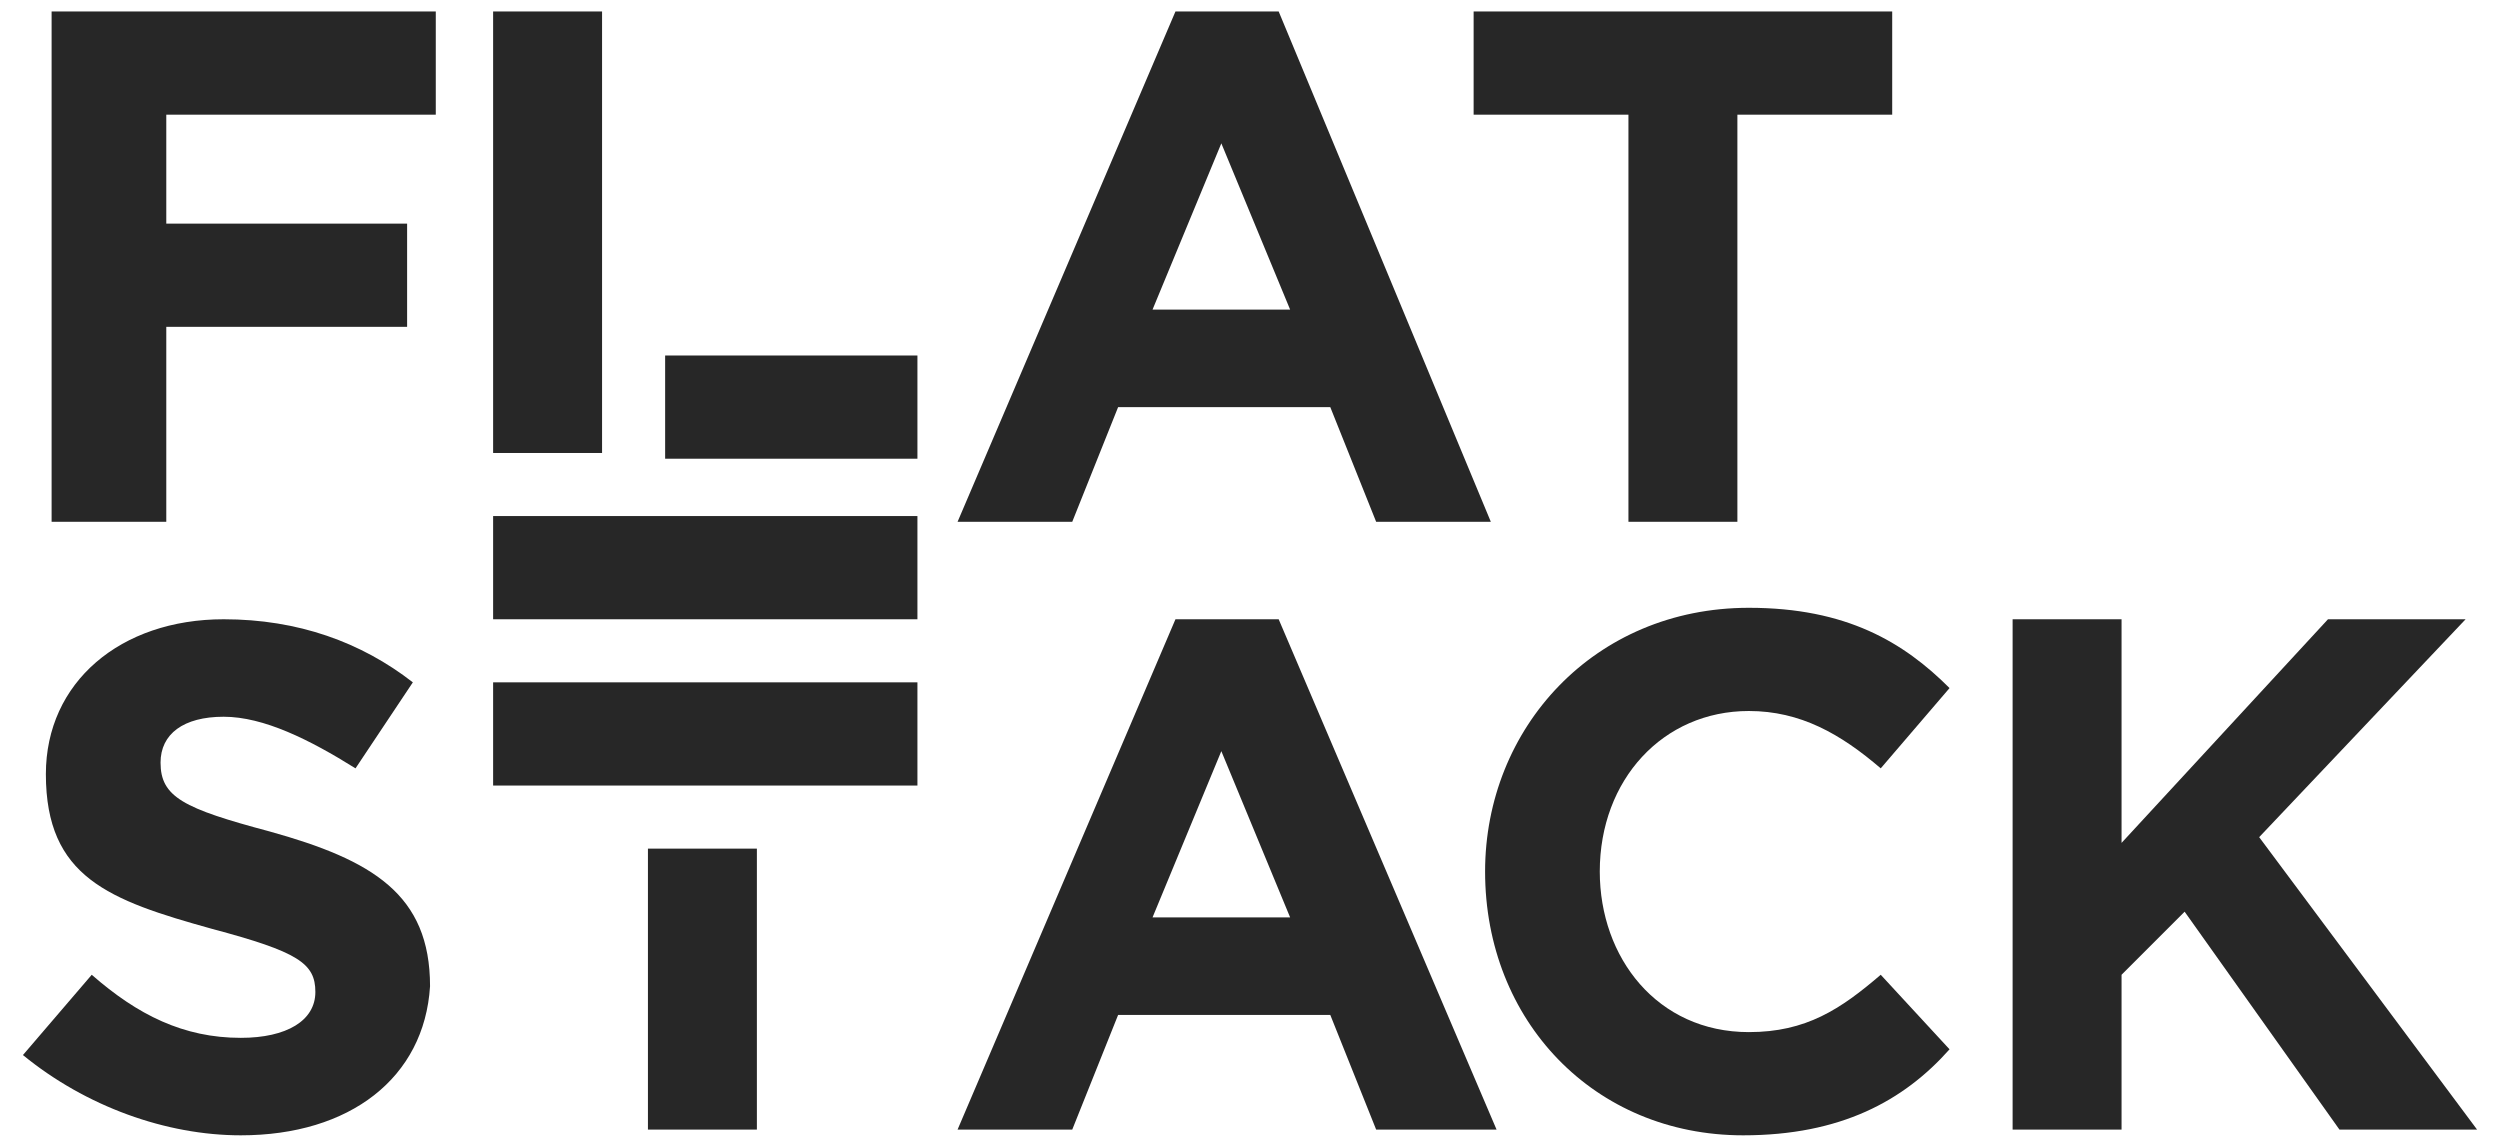 <?xml version="1.0" encoding="utf-8"?>
<!-- Generator: Adobe Illustrator 19.1.0, SVG Export Plug-In . SVG Version: 6.00 Build 0)  -->
<svg version="1.1" id="Layer_1" xmlns="http://www.w3.org/2000/svg" xmlns:xlink="http://www.w3.org/1999/xlink" x="0px" y="0px"
	 viewBox="0 0 43.6 20" style="enable-background:new 0 0 43.6 20;" xml:space="preserve">
<style type="text/css">
	.st0{fill:#272727;}
</style>
<g>
	<path class="st0" d="M2.9,2v1.9h4.2v1.8H2.9v3.4H0.9V0.2h6.7V2H2.9z"/>
	<path class="st0" d="M30.3,2v7.1h-1.9V2h-2.7V0.2H33V2H30.3z"/>
	<path class="st0" d="M4.2,19.8c-1.3,0-2.7-0.5-3.8-1.4L1.6,17c0.8,0.7,1.6,1.1,2.6,1.1c0.8,0,1.3-0.3,1.3-0.8v0
		c0-0.5-0.3-0.7-1.8-1.1c-1.8-0.5-2.9-0.9-2.9-2.7v0c0-1.6,1.3-2.7,3.1-2.7c1.3,0,2.4,0.4,3.3,1.1l-1,1.5c-0.8-0.5-1.6-0.9-2.3-0.9
		c-0.7,0-1.1,0.3-1.1,0.8v0c0,0.6,0.4,0.8,1.9,1.2c1.8,0.5,2.8,1.1,2.8,2.7v0C7.4,18.8,6.1,19.8,4.2,19.8z"/>
	<path class="st0" d="M11.3,10.8H8.6V9H16v1.8h-2.7"/>
	<path class="st0" d="M13.2,8h-1.6V6.2H16V8h-1.6"/>
	<path class="st0" d="M11.3,13.7H8.6v-1.8H16v1.8h-2.7"/>
	<path class="st0" d="M30.4,19.8c-2.6,0-4.5-2-4.5-4.6v0c0-2.5,1.9-4.6,4.6-4.6c1.7,0,2.7,0.6,3.5,1.4l-1.2,1.4
		c-0.7-0.6-1.4-1-2.3-1c-1.5,0-2.6,1.2-2.6,2.8v0c0,1.5,1,2.8,2.6,2.8c1,0,1.6-0.4,2.3-1l1.2,1.3C33.2,19.2,32.1,19.8,30.4,19.8z"/>
	<path class="st0" d="M40.8,19.7l-2.7-3.8L37,17v2.7h-1.9v-8.9H37v3.9l3.6-3.9H43l-3.6,3.8l3.8,5.1H40.8z"/>
	<rect x="11.3" y="14.8" class="st0" width="1.9" height="4.9"/>
	<rect x="8.6" y="0.2" class="st0" width="1.9" height="7.7"/>
	<path class="st0" d="M24,19.7l-0.8-2h-3.7l-0.8,2h-2l3.8-8.9h1.8l3.8,8.9H24z M21.3,13.1L20.1,16h2.4L21.3,13.1z"/>
	<path class="st0" d="M24,9.1l-0.8-2h-3.7l-0.8,2h-2l3.8-8.9h1.8L26,9.1H24z M21.3,2.5l-1.2,2.9h2.4L21.3,2.5z"/>
</g>
</svg>
